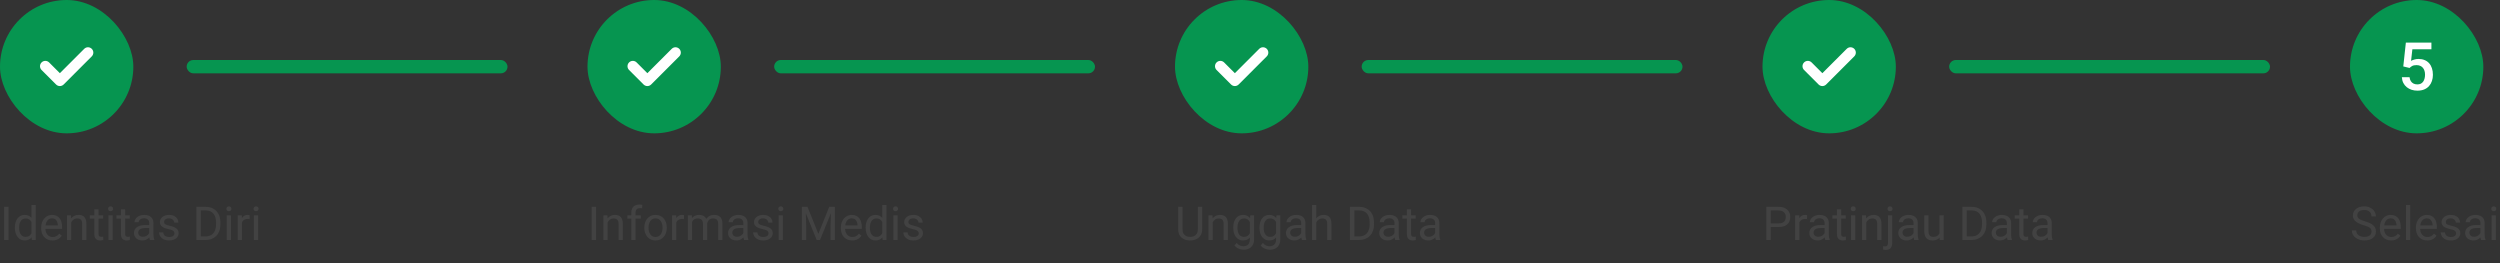 <svg width="750" height="79" viewBox="0 0 750 79" fill="none" xmlns="http://www.w3.org/2000/svg">
<rect x="0" y="0" width="750" height="79" fill="#333333" stroke="none"/>
<rect width="40" height="40" rx="20" fill="#069550"/>
<g clip-path="url(#clip0_5257_159640)">
<path d="M27.531 16.912L19.091 25.352C18.466 25.977 17.452 25.977 16.826 25.352L12.469 20.995C11.844 20.37 11.844 19.356 12.469 18.73C13.094 18.105 14.108 18.105 14.733 18.73L17.959 21.956L25.267 14.648C25.892 14.022 26.906 14.023 27.531 14.648C28.156 15.273 28.156 16.287 27.531 16.912Z" fill="white"/>
</g>
<rect x="56" y="18" width="96.25" height="4" rx="2" fill="#069550"/>
<path d="M2.57 62.047V72H1.251V62.047H2.57ZM9.44 70.564V61.5H10.712V72H9.55L9.44 70.564ZM4.464 68.384V68.24C4.464 67.675 4.532 67.162 4.669 66.702C4.81 66.237 5.008 65.838 5.264 65.506C5.523 65.173 5.831 64.918 6.187 64.74C6.547 64.558 6.948 64.467 7.39 64.467C7.854 64.467 8.26 64.549 8.606 64.713C8.957 64.872 9.254 65.107 9.495 65.417C9.741 65.722 9.935 66.091 10.076 66.524C10.217 66.957 10.315 67.447 10.37 67.994V68.623C10.32 69.165 10.222 69.653 10.076 70.086C9.935 70.519 9.741 70.888 9.495 71.193C9.254 71.499 8.957 71.733 8.606 71.897C8.256 72.057 7.845 72.137 7.376 72.137C6.943 72.137 6.547 72.043 6.187 71.856C5.831 71.67 5.523 71.408 5.264 71.07C5.008 70.733 4.81 70.337 4.669 69.881C4.532 69.421 4.464 68.921 4.464 68.384ZM5.735 68.24V68.384C5.735 68.753 5.772 69.099 5.845 69.423C5.922 69.746 6.041 70.031 6.2 70.277C6.36 70.523 6.562 70.717 6.809 70.858C7.055 70.995 7.349 71.064 7.69 71.064C8.11 71.064 8.454 70.975 8.723 70.797C8.996 70.619 9.215 70.384 9.379 70.093C9.543 69.801 9.671 69.484 9.762 69.143V67.495C9.707 67.245 9.627 67.003 9.522 66.77C9.422 66.534 9.29 66.324 9.126 66.142C8.966 65.955 8.768 65.807 8.531 65.697C8.299 65.588 8.023 65.533 7.704 65.533C7.358 65.533 7.059 65.606 6.809 65.752C6.562 65.893 6.36 66.089 6.2 66.34C6.041 66.586 5.922 66.873 5.845 67.201C5.772 67.525 5.735 67.871 5.735 68.24ZM15.75 72.137C15.235 72.137 14.768 72.05 14.349 71.877C13.934 71.699 13.576 71.451 13.275 71.132C12.979 70.813 12.751 70.435 12.592 69.997C12.432 69.56 12.352 69.081 12.352 68.561V68.274C12.352 67.673 12.441 67.137 12.619 66.668C12.797 66.194 13.038 65.793 13.344 65.465C13.649 65.137 13.995 64.888 14.383 64.72C14.77 64.551 15.171 64.467 15.586 64.467C16.115 64.467 16.57 64.558 16.953 64.74C17.34 64.922 17.657 65.178 17.903 65.506C18.149 65.829 18.332 66.212 18.45 66.654C18.569 67.092 18.628 67.57 18.628 68.09V68.657H13.104V67.625H17.363V67.529C17.345 67.201 17.277 66.882 17.158 66.572C17.044 66.262 16.862 66.007 16.611 65.807C16.361 65.606 16.019 65.506 15.586 65.506C15.299 65.506 15.034 65.567 14.793 65.69C14.551 65.809 14.344 65.987 14.171 66.224C13.998 66.461 13.863 66.75 13.768 67.092C13.672 67.434 13.624 67.828 13.624 68.274V68.561C13.624 68.912 13.672 69.243 13.768 69.553C13.868 69.858 14.011 70.127 14.198 70.359C14.39 70.592 14.62 70.774 14.889 70.906C15.162 71.038 15.472 71.105 15.818 71.105C16.265 71.105 16.643 71.013 16.953 70.831C17.263 70.649 17.534 70.405 17.767 70.1L18.532 70.708C18.373 70.95 18.17 71.18 17.924 71.398C17.678 71.617 17.375 71.795 17.015 71.932C16.659 72.068 16.238 72.137 15.75 72.137ZM21.369 66.183V72H20.105V64.603H21.301L21.369 66.183ZM21.068 68.022L20.542 68.001C20.547 67.495 20.622 67.028 20.768 66.6C20.913 66.167 21.119 65.791 21.383 65.472C21.647 65.153 21.962 64.907 22.326 64.733C22.695 64.556 23.103 64.467 23.55 64.467C23.914 64.467 24.242 64.517 24.534 64.617C24.826 64.713 25.074 64.868 25.279 65.082C25.489 65.296 25.648 65.574 25.758 65.916C25.867 66.253 25.922 66.666 25.922 67.153V72H24.65V67.14C24.65 66.752 24.593 66.442 24.48 66.21C24.366 65.973 24.199 65.802 23.98 65.697C23.762 65.588 23.493 65.533 23.174 65.533C22.859 65.533 22.572 65.599 22.312 65.731C22.057 65.864 21.836 66.046 21.649 66.278C21.467 66.511 21.324 66.777 21.219 67.078C21.119 67.374 21.068 67.689 21.068 68.022ZM30.939 64.603V65.574H26.94V64.603H30.939ZM28.294 62.806H29.559V70.168C29.559 70.419 29.597 70.608 29.675 70.735C29.752 70.863 29.852 70.947 29.976 70.988C30.099 71.029 30.231 71.05 30.372 71.05C30.477 71.05 30.586 71.041 30.7 71.022C30.819 71 30.908 70.981 30.967 70.968L30.974 72C30.873 72.032 30.741 72.061 30.577 72.089C30.418 72.121 30.224 72.137 29.996 72.137C29.686 72.137 29.401 72.075 29.142 71.952C28.882 71.829 28.674 71.624 28.52 71.337C28.369 71.045 28.294 70.653 28.294 70.161V62.806ZM33.797 64.603V72H32.525V64.603H33.797ZM32.43 62.642C32.43 62.437 32.491 62.263 32.614 62.122C32.742 61.981 32.929 61.91 33.175 61.91C33.416 61.91 33.601 61.981 33.728 62.122C33.861 62.263 33.927 62.437 33.927 62.642C33.927 62.838 33.861 63.006 33.728 63.148C33.601 63.284 33.416 63.352 33.175 63.352C32.929 63.352 32.742 63.284 32.614 63.148C32.491 63.006 32.43 62.838 32.43 62.642ZM38.924 64.603V65.574H34.925V64.603H38.924ZM36.278 62.806H37.543V70.168C37.543 70.419 37.582 70.608 37.659 70.735C37.737 70.863 37.837 70.947 37.96 70.988C38.083 71.029 38.215 71.05 38.356 71.05C38.461 71.05 38.571 71.041 38.685 71.022C38.803 71 38.892 70.981 38.951 70.968L38.958 72C38.858 72.032 38.726 72.061 38.562 72.089C38.402 72.121 38.208 72.137 37.98 72.137C37.671 72.137 37.386 72.075 37.126 71.952C36.866 71.829 36.659 71.624 36.504 71.337C36.353 71.045 36.278 70.653 36.278 70.161V62.806ZM44.769 70.735V66.928C44.769 66.636 44.709 66.383 44.591 66.169C44.477 65.95 44.304 65.782 44.071 65.663C43.839 65.545 43.552 65.485 43.21 65.485C42.891 65.485 42.611 65.54 42.369 65.649C42.132 65.759 41.945 65.902 41.809 66.08C41.676 66.258 41.61 66.449 41.61 66.654H40.346C40.346 66.39 40.414 66.128 40.551 65.868C40.688 65.608 40.883 65.374 41.139 65.164C41.398 64.95 41.708 64.781 42.068 64.658C42.433 64.531 42.839 64.467 43.285 64.467C43.823 64.467 44.297 64.558 44.707 64.74C45.122 64.922 45.445 65.198 45.678 65.567C45.915 65.932 46.033 66.39 46.033 66.941V70.387C46.033 70.633 46.054 70.895 46.095 71.173C46.14 71.451 46.206 71.69 46.293 71.891V72H44.974C44.91 71.854 44.86 71.66 44.823 71.419C44.787 71.173 44.769 70.945 44.769 70.735ZM44.987 67.516L45.001 68.404H43.723C43.363 68.404 43.041 68.434 42.759 68.493C42.476 68.548 42.239 68.632 42.048 68.746C41.856 68.86 41.711 69.004 41.61 69.177C41.51 69.345 41.46 69.544 41.46 69.772C41.46 70.004 41.512 70.216 41.617 70.407C41.722 70.599 41.879 70.751 42.089 70.865C42.303 70.975 42.565 71.029 42.875 71.029C43.262 71.029 43.604 70.947 43.9 70.783C44.197 70.619 44.431 70.419 44.605 70.182C44.782 69.945 44.878 69.715 44.892 69.491L45.432 70.1C45.4 70.291 45.313 70.503 45.172 70.735C45.031 70.968 44.842 71.191 44.605 71.405C44.372 71.615 44.094 71.79 43.77 71.932C43.452 72.068 43.092 72.137 42.69 72.137C42.189 72.137 41.749 72.039 41.371 71.843C40.997 71.647 40.706 71.385 40.496 71.057C40.291 70.724 40.188 70.353 40.188 69.942C40.188 69.546 40.266 69.197 40.421 68.897C40.576 68.591 40.799 68.338 41.091 68.138C41.383 67.933 41.733 67.778 42.144 67.673C42.554 67.568 43.012 67.516 43.518 67.516H44.987ZM52.329 70.038C52.329 69.856 52.288 69.687 52.206 69.532C52.129 69.373 51.967 69.229 51.721 69.102C51.479 68.969 51.115 68.856 50.627 68.76C50.217 68.673 49.845 68.571 49.513 68.452C49.185 68.334 48.904 68.19 48.672 68.022C48.444 67.853 48.269 67.655 48.145 67.427C48.023 67.199 47.961 66.932 47.961 66.627C47.961 66.335 48.025 66.06 48.152 65.8C48.285 65.54 48.469 65.31 48.706 65.109C48.948 64.909 49.237 64.752 49.574 64.638C49.911 64.524 50.287 64.467 50.702 64.467C51.295 64.467 51.8 64.572 52.22 64.781C52.639 64.991 52.96 65.271 53.184 65.622C53.407 65.968 53.519 66.353 53.519 66.777H52.254C52.254 66.572 52.192 66.374 52.069 66.183C51.951 65.987 51.775 65.825 51.543 65.697C51.315 65.57 51.035 65.506 50.702 65.506C50.351 65.506 50.066 65.561 49.848 65.67C49.633 65.775 49.476 65.909 49.376 66.073C49.28 66.237 49.232 66.41 49.232 66.593C49.232 66.73 49.255 66.853 49.301 66.962C49.351 67.067 49.438 67.165 49.56 67.256C49.684 67.342 49.857 67.424 50.08 67.502C50.303 67.579 50.588 67.657 50.935 67.734C51.541 67.871 52.04 68.035 52.432 68.227C52.824 68.418 53.115 68.653 53.307 68.931C53.498 69.209 53.594 69.546 53.594 69.942C53.594 70.266 53.525 70.562 53.389 70.831C53.257 71.1 53.063 71.332 52.808 71.528C52.557 71.72 52.256 71.87 51.905 71.98C51.559 72.084 51.169 72.137 50.736 72.137C50.085 72.137 49.533 72.02 49.082 71.788C48.631 71.556 48.289 71.255 48.057 70.886C47.824 70.517 47.708 70.127 47.708 69.717H48.98C48.998 70.063 49.098 70.339 49.28 70.544C49.463 70.745 49.686 70.888 49.95 70.975C50.215 71.057 50.477 71.098 50.736 71.098C51.083 71.098 51.372 71.052 51.605 70.961C51.842 70.87 52.022 70.745 52.145 70.585C52.268 70.425 52.329 70.243 52.329 70.038ZM61.612 72H59.534L59.548 70.927H61.612C62.323 70.927 62.916 70.779 63.39 70.482C63.864 70.182 64.219 69.762 64.456 69.225C64.698 68.682 64.818 68.049 64.818 67.324V66.716C64.818 66.146 64.75 65.64 64.613 65.198C64.477 64.752 64.276 64.376 64.012 64.07C63.747 63.76 63.424 63.526 63.041 63.366C62.663 63.207 62.227 63.127 61.735 63.127H59.493V62.047H61.735C62.387 62.047 62.982 62.156 63.52 62.375C64.057 62.589 64.52 62.901 64.907 63.312C65.299 63.717 65.6 64.209 65.81 64.788C66.019 65.362 66.124 66.009 66.124 66.73V67.324C66.124 68.044 66.019 68.694 65.81 69.272C65.6 69.847 65.297 70.337 64.9 70.742C64.508 71.148 64.034 71.46 63.478 71.679C62.927 71.893 62.305 72 61.612 72ZM60.238 62.047V72H58.919V62.047H60.238ZM69.289 64.603V72H68.018V64.603H69.289ZM67.922 62.642C67.922 62.437 67.983 62.263 68.106 62.122C68.234 61.981 68.421 61.91 68.667 61.91C68.909 61.91 69.093 61.981 69.221 62.122C69.353 62.263 69.419 62.437 69.419 62.642C69.419 62.838 69.353 63.006 69.221 63.148C69.093 63.284 68.909 63.352 68.667 63.352C68.421 63.352 68.234 63.284 68.106 63.148C67.983 63.006 67.922 62.838 67.922 62.642ZM72.584 65.766V72H71.319V64.603H72.55L72.584 65.766ZM74.894 64.562L74.888 65.738C74.783 65.716 74.683 65.702 74.587 65.697C74.496 65.688 74.391 65.684 74.272 65.684C73.981 65.684 73.723 65.729 73.5 65.82C73.277 65.912 73.088 66.039 72.933 66.203C72.778 66.367 72.655 66.563 72.564 66.791C72.477 67.014 72.42 67.26 72.393 67.529L72.037 67.734C72.037 67.288 72.08 66.868 72.167 66.477C72.258 66.085 72.397 65.738 72.584 65.438C72.771 65.132 73.008 64.895 73.295 64.727C73.587 64.553 73.933 64.467 74.334 64.467C74.425 64.467 74.53 64.478 74.648 64.501C74.767 64.519 74.849 64.54 74.894 64.562ZM77.438 64.603V72H76.166V64.603H77.438ZM76.07 62.642C76.07 62.437 76.132 62.263 76.255 62.122C76.382 61.981 76.569 61.91 76.815 61.91C77.057 61.91 77.242 61.981 77.369 62.122C77.501 62.263 77.567 62.437 77.567 62.642C77.567 62.838 77.501 63.006 77.369 63.148C77.242 63.284 77.057 63.352 76.815 63.352C76.569 63.352 76.382 63.284 76.255 63.148C76.132 63.006 76.07 62.838 76.07 62.642Z" fill="#424242"/>
<rect x="176.25" width="40" height="40" rx="20" fill="#069550"/>
<g clip-path="url(#clip1_5257_159640)">
<path d="M203.781 16.912L195.341 25.352C194.716 25.977 193.702 25.977 193.076 25.352L188.719 20.995C188.094 20.37 188.094 19.356 188.719 18.73C189.344 18.105 190.358 18.105 190.983 18.73L194.209 21.956L201.517 14.648C202.142 14.022 203.156 14.023 203.781 14.648C204.406 15.273 204.406 16.287 203.781 16.912Z" fill="white"/>
</g>
<rect x="232.25" y="18" width="96.25" height="4" rx="2" fill="#069550"/>
<path d="M178.82 62.047V72H177.501V62.047H178.82ZM182.293 66.183V72H181.028V64.603H182.225L182.293 66.183ZM181.992 68.022L181.466 68.001C181.47 67.495 181.546 67.028 181.691 66.6C181.837 66.167 182.042 65.791 182.307 65.472C182.571 65.153 182.885 64.907 183.25 64.733C183.619 64.556 184.027 64.467 184.474 64.467C184.838 64.467 185.166 64.517 185.458 64.617C185.75 64.713 185.998 64.868 186.203 65.082C186.413 65.296 186.572 65.574 186.682 65.916C186.791 66.253 186.846 66.666 186.846 67.153V72H185.574V67.14C185.574 66.752 185.517 66.442 185.403 66.21C185.289 65.973 185.123 65.802 184.904 65.697C184.686 65.588 184.417 65.533 184.098 65.533C183.783 65.533 183.496 65.599 183.236 65.731C182.981 65.864 182.76 66.046 182.573 66.278C182.391 66.511 182.247 66.777 182.143 67.078C182.042 67.374 181.992 67.689 181.992 68.022ZM190.653 72H189.389V63.824C189.389 63.291 189.484 62.842 189.676 62.477C189.872 62.108 190.152 61.83 190.517 61.644C190.881 61.452 191.314 61.356 191.815 61.356C191.961 61.356 192.107 61.366 192.253 61.384C192.403 61.402 192.549 61.429 192.69 61.466L192.622 62.498C192.526 62.475 192.417 62.459 192.294 62.45C192.175 62.441 192.057 62.437 191.938 62.437C191.67 62.437 191.437 62.491 191.241 62.601C191.05 62.705 190.904 62.86 190.804 63.065C190.703 63.27 190.653 63.523 190.653 63.824V72ZM192.226 64.603V65.574H188.22V64.603H192.226ZM193.299 68.384V68.227C193.299 67.693 193.376 67.199 193.531 66.743C193.686 66.283 193.91 65.884 194.201 65.547C194.493 65.205 194.846 64.941 195.261 64.754C195.675 64.562 196.14 64.467 196.655 64.467C197.175 64.467 197.642 64.562 198.057 64.754C198.476 64.941 198.831 65.205 199.123 65.547C199.419 65.884 199.645 66.283 199.8 66.743C199.955 67.199 200.032 67.693 200.032 68.227V68.384C200.032 68.917 199.955 69.412 199.8 69.867C199.645 70.323 199.419 70.722 199.123 71.064C198.831 71.401 198.478 71.665 198.063 71.856C197.653 72.043 197.188 72.137 196.669 72.137C196.149 72.137 195.682 72.043 195.268 71.856C194.853 71.665 194.497 71.401 194.201 71.064C193.91 70.722 193.686 70.323 193.531 69.867C193.376 69.412 193.299 68.917 193.299 68.384ZM194.563 68.227V68.384C194.563 68.753 194.607 69.102 194.693 69.43C194.78 69.753 194.91 70.04 195.083 70.291C195.261 70.542 195.482 70.74 195.746 70.886C196.01 71.027 196.318 71.098 196.669 71.098C197.015 71.098 197.318 71.027 197.578 70.886C197.842 70.74 198.061 70.542 198.234 70.291C198.408 70.04 198.537 69.753 198.624 69.43C198.715 69.102 198.761 68.753 198.761 68.384V68.227C198.761 67.862 198.715 67.518 198.624 67.194C198.537 66.866 198.405 66.577 198.228 66.326C198.054 66.071 197.836 65.87 197.571 65.725C197.312 65.579 197.006 65.506 196.655 65.506C196.309 65.506 196.004 65.579 195.739 65.725C195.479 65.87 195.261 66.071 195.083 66.326C194.91 66.577 194.78 66.866 194.693 67.194C194.607 67.518 194.563 67.862 194.563 68.227ZM202.883 65.766V72H201.618V64.603H202.849L202.883 65.766ZM205.193 64.562L205.187 65.738C205.082 65.716 204.981 65.702 204.886 65.697C204.795 65.688 204.69 65.684 204.571 65.684C204.28 65.684 204.022 65.729 203.799 65.82C203.576 65.912 203.386 66.039 203.231 66.203C203.076 66.367 202.953 66.563 202.862 66.791C202.776 67.014 202.719 67.26 202.691 67.529L202.336 67.734C202.336 67.288 202.379 66.868 202.466 66.477C202.557 66.085 202.696 65.738 202.883 65.438C203.07 65.132 203.307 64.895 203.594 64.727C203.885 64.553 204.232 64.467 204.633 64.467C204.724 64.467 204.829 64.478 204.947 64.501C205.066 64.519 205.148 64.54 205.193 64.562ZM207.62 66.073V72H206.349V64.603H207.552L207.62 66.073ZM207.36 68.022L206.772 68.001C206.777 67.495 206.843 67.028 206.971 66.6C207.098 66.167 207.287 65.791 207.538 65.472C207.789 65.153 208.101 64.907 208.475 64.733C208.848 64.556 209.281 64.467 209.773 64.467C210.12 64.467 210.439 64.517 210.73 64.617C211.022 64.713 211.275 64.866 211.489 65.075C211.703 65.285 211.87 65.554 211.988 65.882C212.107 66.21 212.166 66.606 212.166 67.071V72H210.901V67.133C210.901 66.745 210.835 66.436 210.703 66.203C210.576 65.971 210.393 65.802 210.156 65.697C209.919 65.588 209.641 65.533 209.322 65.533C208.949 65.533 208.636 65.599 208.386 65.731C208.135 65.864 207.935 66.046 207.784 66.278C207.634 66.511 207.524 66.777 207.456 67.078C207.392 67.374 207.36 67.689 207.36 68.022ZM212.152 67.324L211.305 67.584C211.309 67.178 211.375 66.789 211.503 66.415C211.635 66.041 211.824 65.709 212.07 65.417C212.321 65.125 212.629 64.895 212.993 64.727C213.358 64.553 213.775 64.467 214.244 64.467C214.641 64.467 214.992 64.519 215.297 64.624C215.607 64.729 215.867 64.891 216.076 65.109C216.29 65.324 216.452 65.599 216.562 65.936C216.671 66.274 216.726 66.675 216.726 67.14V72H215.454V67.126C215.454 66.711 215.388 66.39 215.256 66.162C215.128 65.93 214.946 65.768 214.709 65.677C214.477 65.581 214.199 65.533 213.875 65.533C213.597 65.533 213.351 65.581 213.137 65.677C212.923 65.772 212.743 65.905 212.597 66.073C212.451 66.237 212.339 66.426 212.262 66.641C212.189 66.855 212.152 67.083 212.152 67.324ZM223.001 70.735V66.928C223.001 66.636 222.942 66.383 222.823 66.169C222.709 65.95 222.536 65.782 222.304 65.663C222.071 65.545 221.784 65.485 221.442 65.485C221.123 65.485 220.843 65.54 220.602 65.649C220.365 65.759 220.178 65.902 220.041 66.08C219.909 66.258 219.843 66.449 219.843 66.654H218.578C218.578 66.39 218.646 66.128 218.783 65.868C218.92 65.608 219.116 65.374 219.371 65.164C219.631 64.95 219.941 64.781 220.301 64.658C220.665 64.531 221.071 64.467 221.518 64.467C222.055 64.467 222.529 64.558 222.939 64.74C223.354 64.922 223.678 65.198 223.91 65.567C224.147 65.932 224.266 66.39 224.266 66.941V70.387C224.266 70.633 224.286 70.895 224.327 71.173C224.373 71.451 224.439 71.69 224.525 71.891V72H223.206C223.142 71.854 223.092 71.66 223.056 71.419C223.019 71.173 223.001 70.945 223.001 70.735ZM223.22 67.516L223.233 68.404H221.955C221.595 68.404 221.274 68.434 220.991 68.493C220.709 68.548 220.472 68.632 220.28 68.746C220.089 68.86 219.943 69.004 219.843 69.177C219.743 69.345 219.692 69.544 219.692 69.772C219.692 70.004 219.745 70.216 219.85 70.407C219.954 70.599 220.112 70.751 220.321 70.865C220.535 70.975 220.798 71.029 221.107 71.029C221.495 71.029 221.837 70.947 222.133 70.783C222.429 70.619 222.664 70.419 222.837 70.182C223.015 69.945 223.11 69.715 223.124 69.491L223.664 70.1C223.632 70.291 223.546 70.503 223.404 70.735C223.263 70.968 223.074 71.191 222.837 71.405C222.604 71.615 222.326 71.79 222.003 71.932C221.684 72.068 221.324 72.137 220.923 72.137C220.422 72.137 219.982 72.039 219.604 71.843C219.23 71.647 218.938 71.385 218.729 71.057C218.523 70.724 218.421 70.353 218.421 69.942C218.421 69.546 218.498 69.197 218.653 68.897C218.808 68.591 219.032 68.338 219.323 68.138C219.615 67.933 219.966 67.778 220.376 67.673C220.786 67.568 221.244 67.516 221.75 67.516H223.22ZM230.562 70.038C230.562 69.856 230.521 69.687 230.438 69.532C230.361 69.373 230.199 69.229 229.953 69.102C229.712 68.969 229.347 68.856 228.859 68.76C228.449 68.673 228.078 68.571 227.745 68.452C227.417 68.334 227.137 68.19 226.904 68.022C226.676 67.853 226.501 67.655 226.378 67.427C226.255 67.199 226.193 66.932 226.193 66.627C226.193 66.335 226.257 66.06 226.385 65.8C226.517 65.54 226.701 65.31 226.938 65.109C227.18 64.909 227.469 64.752 227.807 64.638C228.144 64.524 228.52 64.467 228.935 64.467C229.527 64.467 230.033 64.572 230.452 64.781C230.871 64.991 231.193 65.271 231.416 65.622C231.639 65.968 231.751 66.353 231.751 66.777H230.486C230.486 66.572 230.425 66.374 230.302 66.183C230.183 65.987 230.008 65.825 229.775 65.697C229.548 65.57 229.267 65.506 228.935 65.506C228.584 65.506 228.299 65.561 228.08 65.67C227.866 65.775 227.709 65.909 227.608 66.073C227.513 66.237 227.465 66.41 227.465 66.593C227.465 66.73 227.488 66.853 227.533 66.962C227.583 67.067 227.67 67.165 227.793 67.256C227.916 67.342 228.089 67.424 228.312 67.502C228.536 67.579 228.821 67.657 229.167 67.734C229.773 67.871 230.272 68.035 230.664 68.227C231.056 68.418 231.348 68.653 231.539 68.931C231.73 69.209 231.826 69.546 231.826 69.942C231.826 70.266 231.758 70.562 231.621 70.831C231.489 71.1 231.295 71.332 231.04 71.528C230.789 71.72 230.489 71.87 230.138 71.98C229.791 72.084 229.402 72.137 228.969 72.137C228.317 72.137 227.766 72.02 227.314 71.788C226.863 71.556 226.521 71.255 226.289 70.886C226.057 70.517 225.94 70.127 225.94 69.717H227.212C227.23 70.063 227.33 70.339 227.513 70.544C227.695 70.745 227.918 70.888 228.183 70.975C228.447 71.057 228.709 71.098 228.969 71.098C229.315 71.098 229.604 71.052 229.837 70.961C230.074 70.87 230.254 70.745 230.377 70.585C230.5 70.425 230.562 70.243 230.562 70.038ZM234.861 64.603V72H233.59V64.603H234.861ZM233.494 62.642C233.494 62.437 233.556 62.263 233.679 62.122C233.806 61.981 233.993 61.91 234.239 61.91C234.481 61.91 234.665 61.981 234.793 62.122C234.925 62.263 234.991 62.437 234.991 62.642C234.991 62.838 234.925 63.006 234.793 63.148C234.665 63.284 234.481 63.352 234.239 63.352C233.993 63.352 233.806 63.284 233.679 63.148C233.556 63.006 233.494 62.838 233.494 62.642ZM240.973 62.047H242.251L245.512 70.161L248.766 62.047H250.051L246.004 72H245.006L240.973 62.047ZM240.556 62.047H241.684L241.868 68.117V72H240.556V62.047ZM249.333 62.047H250.461V72H249.148V68.117L249.333 62.047ZM255.656 72.137C255.141 72.137 254.674 72.05 254.255 71.877C253.84 71.699 253.482 71.451 253.182 71.132C252.885 70.813 252.658 70.435 252.498 69.997C252.339 69.56 252.259 69.081 252.259 68.561V68.274C252.259 67.673 252.348 67.137 252.525 66.668C252.703 66.194 252.945 65.793 253.25 65.465C253.555 65.137 253.902 64.888 254.289 64.72C254.676 64.551 255.077 64.467 255.492 64.467C256.021 64.467 256.477 64.558 256.859 64.74C257.247 64.922 257.563 65.178 257.81 65.506C258.056 65.829 258.238 66.212 258.356 66.654C258.475 67.092 258.534 67.57 258.534 68.09V68.657H253.011V67.625H257.27V67.529C257.251 67.201 257.183 66.882 257.064 66.572C256.951 66.262 256.768 66.007 256.518 65.807C256.267 65.606 255.925 65.506 255.492 65.506C255.205 65.506 254.941 65.567 254.699 65.69C254.458 65.809 254.25 65.987 254.077 66.224C253.904 66.461 253.77 66.75 253.674 67.092C253.578 67.434 253.53 67.828 253.53 68.274V68.561C253.53 68.912 253.578 69.243 253.674 69.553C253.774 69.858 253.918 70.127 254.104 70.359C254.296 70.592 254.526 70.774 254.795 70.906C255.068 71.038 255.378 71.105 255.725 71.105C256.171 71.105 256.549 71.013 256.859 70.831C257.169 70.649 257.44 70.405 257.673 70.1L258.438 70.708C258.279 70.95 258.076 71.18 257.83 71.398C257.584 71.617 257.281 71.795 256.921 71.932C256.565 72.068 256.144 72.137 255.656 72.137ZM264.673 70.564V61.5H265.944V72H264.782L264.673 70.564ZM259.696 68.384V68.24C259.696 67.675 259.765 67.162 259.901 66.702C260.043 66.237 260.241 65.838 260.496 65.506C260.756 65.173 261.063 64.918 261.419 64.74C261.779 64.558 262.18 64.467 262.622 64.467C263.087 64.467 263.493 64.549 263.839 64.713C264.19 64.872 264.486 65.107 264.728 65.417C264.974 65.722 265.167 66.091 265.309 66.524C265.45 66.957 265.548 67.447 265.603 67.994V68.623C265.552 69.165 265.454 69.653 265.309 70.086C265.167 70.519 264.974 70.888 264.728 71.193C264.486 71.499 264.19 71.733 263.839 71.897C263.488 72.057 263.078 72.137 262.608 72.137C262.175 72.137 261.779 72.043 261.419 71.856C261.063 71.67 260.756 71.408 260.496 71.07C260.241 70.733 260.043 70.337 259.901 69.881C259.765 69.421 259.696 68.921 259.696 68.384ZM260.968 68.24V68.384C260.968 68.753 261.004 69.099 261.077 69.423C261.155 69.746 261.273 70.031 261.433 70.277C261.592 70.523 261.795 70.717 262.041 70.858C262.287 70.995 262.581 71.064 262.923 71.064C263.342 71.064 263.686 70.975 263.955 70.797C264.229 70.619 264.447 70.384 264.611 70.093C264.775 69.801 264.903 69.484 264.994 69.143V67.495C264.939 67.245 264.86 67.003 264.755 66.77C264.655 66.534 264.522 66.324 264.358 66.142C264.199 65.955 264.001 65.807 263.764 65.697C263.531 65.588 263.256 65.533 262.937 65.533C262.59 65.533 262.292 65.606 262.041 65.752C261.795 65.893 261.592 66.089 261.433 66.34C261.273 66.586 261.155 66.873 261.077 67.201C261.004 67.525 260.968 67.871 260.968 68.24ZM269.287 64.603V72H268.016V64.603H269.287ZM267.92 62.642C267.92 62.437 267.981 62.263 268.104 62.122C268.232 61.981 268.419 61.91 268.665 61.91C268.907 61.91 269.091 61.981 269.219 62.122C269.351 62.263 269.417 62.437 269.417 62.642C269.417 62.838 269.351 63.006 269.219 63.148C269.091 63.284 268.907 63.352 268.665 63.352C268.419 63.352 268.232 63.284 268.104 63.148C267.981 63.006 267.92 62.838 267.92 62.642ZM275.624 70.038C275.624 69.856 275.583 69.687 275.501 69.532C275.424 69.373 275.262 69.229 275.016 69.102C274.774 68.969 274.41 68.856 273.922 68.76C273.512 68.673 273.14 68.571 272.808 68.452C272.479 68.334 272.199 68.19 271.967 68.022C271.739 67.853 271.563 67.655 271.44 67.427C271.317 67.199 271.256 66.932 271.256 66.627C271.256 66.335 271.32 66.06 271.447 65.8C271.579 65.54 271.764 65.31 272.001 65.109C272.243 64.909 272.532 64.752 272.869 64.638C273.206 64.524 273.582 64.467 273.997 64.467C274.59 64.467 275.095 64.572 275.515 64.781C275.934 64.991 276.255 65.271 276.479 65.622C276.702 65.968 276.813 66.353 276.813 66.777H275.549C275.549 66.572 275.487 66.374 275.364 66.183C275.246 65.987 275.07 65.825 274.838 65.697C274.61 65.57 274.33 65.506 273.997 65.506C273.646 65.506 273.361 65.561 273.143 65.67C272.928 65.775 272.771 65.909 272.671 66.073C272.575 66.237 272.527 66.41 272.527 66.593C272.527 66.73 272.55 66.853 272.596 66.962C272.646 67.067 272.732 67.165 272.855 67.256C272.979 67.342 273.152 67.424 273.375 67.502C273.598 67.579 273.883 67.657 274.229 67.734C274.836 67.871 275.335 68.035 275.727 68.227C276.118 68.418 276.41 68.653 276.602 68.931C276.793 69.209 276.889 69.546 276.889 69.942C276.889 70.266 276.82 70.562 276.684 70.831C276.551 71.1 276.358 71.332 276.103 71.528C275.852 71.72 275.551 71.87 275.2 71.98C274.854 72.084 274.464 72.137 274.031 72.137C273.38 72.137 272.828 72.02 272.377 71.788C271.926 71.556 271.584 71.255 271.352 70.886C271.119 70.517 271.003 70.127 271.003 69.717H272.274C272.293 70.063 272.393 70.339 272.575 70.544C272.757 70.745 272.981 70.888 273.245 70.975C273.509 71.057 273.771 71.098 274.031 71.098C274.378 71.098 274.667 71.052 274.899 70.961C275.136 70.87 275.316 70.745 275.439 70.585C275.562 70.425 275.624 70.243 275.624 70.038Z" fill="#424242"/>
<rect x="352.5" width="40" height="40" rx="20" fill="#069550"/>
<g clip-path="url(#clip2_5257_159640)">
<path d="M380.031 16.912L371.591 25.352C370.966 25.977 369.952 25.977 369.326 25.352L364.969 20.995C364.344 20.37 364.344 19.356 364.969 18.73C365.594 18.105 366.608 18.105 367.233 18.73L370.459 21.956L377.767 14.648C378.392 14.022 379.406 14.023 380.031 14.648C380.656 15.273 380.656 16.287 380.031 16.912Z" fill="white"/>
</g>
<rect x="408.5" y="18" width="96.25" height="4" rx="2" fill="#069550"/>
<path d="M359.35 62.047H360.662V68.78C360.662 69.528 360.496 70.15 360.163 70.647C359.83 71.143 359.388 71.517 358.837 71.768C358.29 72.014 357.695 72.137 357.053 72.137C356.378 72.137 355.768 72.014 355.221 71.768C354.678 71.517 354.248 71.143 353.929 70.647C353.614 70.15 353.457 69.528 353.457 68.78V62.047H354.763V68.78C354.763 69.3 354.858 69.728 355.05 70.065C355.241 70.403 355.508 70.653 355.85 70.817C356.196 70.981 356.597 71.064 357.053 71.064C357.513 71.064 357.914 70.981 358.256 70.817C358.602 70.653 358.871 70.403 359.062 70.065C359.254 69.728 359.35 69.3 359.35 68.78V62.047ZM363.807 66.183V72H362.542V64.603H363.738L363.807 66.183ZM363.506 68.022L362.979 68.001C362.984 67.495 363.059 67.028 363.205 66.6C363.351 66.167 363.556 65.791 363.82 65.472C364.085 65.153 364.399 64.907 364.764 64.733C365.133 64.556 365.541 64.467 365.987 64.467C366.352 64.467 366.68 64.517 366.972 64.617C367.263 64.713 367.512 64.868 367.717 65.082C367.926 65.296 368.086 65.574 368.195 65.916C368.305 66.253 368.359 66.666 368.359 67.153V72H367.088V67.14C367.088 66.752 367.031 66.442 366.917 66.21C366.803 65.973 366.637 65.802 366.418 65.697C366.199 65.588 365.93 65.533 365.611 65.533C365.297 65.533 365.01 65.599 364.75 65.731C364.495 65.864 364.274 66.046 364.087 66.278C363.905 66.511 363.761 66.777 363.656 67.078C363.556 67.374 363.506 67.689 363.506 68.022ZM375.072 64.603H376.221V71.843C376.221 72.495 376.089 73.05 375.824 73.511C375.56 73.971 375.191 74.32 374.717 74.557C374.247 74.798 373.705 74.919 373.09 74.919C372.835 74.919 372.534 74.878 372.188 74.796C371.846 74.718 371.508 74.584 371.176 74.393C370.848 74.206 370.572 73.953 370.349 73.634L371.012 72.882C371.322 73.255 371.645 73.515 371.982 73.661C372.324 73.807 372.661 73.88 372.994 73.88C373.395 73.88 373.742 73.805 374.033 73.654C374.325 73.504 374.55 73.281 374.71 72.984C374.874 72.693 374.956 72.333 374.956 71.904V66.231L375.072 64.603ZM369.979 68.384V68.24C369.979 67.675 370.046 67.162 370.178 66.702C370.314 66.237 370.508 65.838 370.759 65.506C371.014 65.173 371.322 64.918 371.682 64.74C372.042 64.558 372.447 64.467 372.898 64.467C373.363 64.467 373.769 64.549 374.115 64.713C374.466 64.872 374.762 65.107 375.004 65.417C375.25 65.722 375.444 66.091 375.585 66.524C375.726 66.957 375.824 67.447 375.879 67.994V68.623C375.829 69.165 375.731 69.653 375.585 70.086C375.444 70.519 375.25 70.888 375.004 71.193C374.762 71.499 374.466 71.733 374.115 71.897C373.764 72.057 373.354 72.137 372.885 72.137C372.443 72.137 372.042 72.043 371.682 71.856C371.326 71.67 371.021 71.408 370.766 71.07C370.51 70.733 370.314 70.337 370.178 69.881C370.046 69.421 369.979 68.921 369.979 68.384ZM371.244 68.24V68.384C371.244 68.753 371.281 69.099 371.354 69.423C371.431 69.746 371.547 70.031 371.702 70.277C371.862 70.523 372.064 70.717 372.311 70.858C372.557 70.995 372.851 71.064 373.192 71.064C373.612 71.064 373.958 70.975 374.231 70.797C374.505 70.619 374.721 70.384 374.881 70.093C375.045 69.801 375.173 69.484 375.264 69.143V67.495C375.214 67.245 375.136 67.003 375.031 66.77C374.931 66.534 374.799 66.324 374.635 66.142C374.475 65.955 374.277 65.807 374.04 65.697C373.803 65.588 373.525 65.533 373.206 65.533C372.86 65.533 372.561 65.606 372.311 65.752C372.064 65.893 371.862 66.089 371.702 66.34C371.547 66.586 371.431 66.873 371.354 67.201C371.281 67.525 371.244 67.871 371.244 68.24ZM382.934 64.603H384.082V71.843C384.082 72.495 383.95 73.05 383.686 73.511C383.421 73.971 383.052 74.32 382.578 74.557C382.109 74.798 381.566 74.919 380.951 74.919C380.696 74.919 380.395 74.878 380.049 74.796C379.707 74.718 379.37 74.584 379.037 74.393C378.709 74.206 378.433 73.953 378.21 73.634L378.873 72.882C379.183 73.255 379.507 73.515 379.844 73.661C380.186 73.807 380.523 73.88 380.855 73.88C381.257 73.88 381.603 73.805 381.895 73.654C382.186 73.504 382.412 73.281 382.571 72.984C382.735 72.693 382.817 72.333 382.817 71.904V66.231L382.934 64.603ZM377.841 68.384V68.24C377.841 67.675 377.907 67.162 378.039 66.702C378.176 66.237 378.369 65.838 378.62 65.506C378.875 65.173 379.183 64.918 379.543 64.74C379.903 64.558 380.309 64.467 380.76 64.467C381.225 64.467 381.63 64.549 381.977 64.713C382.327 64.872 382.624 65.107 382.865 65.417C383.111 65.722 383.305 66.091 383.446 66.524C383.588 66.957 383.686 67.447 383.74 67.994V68.623C383.69 69.165 383.592 69.653 383.446 70.086C383.305 70.519 383.111 70.888 382.865 71.193C382.624 71.499 382.327 71.733 381.977 71.897C381.626 72.057 381.215 72.137 380.746 72.137C380.304 72.137 379.903 72.043 379.543 71.856C379.188 71.67 378.882 71.408 378.627 71.07C378.372 70.733 378.176 70.337 378.039 69.881C377.907 69.421 377.841 68.921 377.841 68.384ZM379.105 68.24V68.384C379.105 68.753 379.142 69.099 379.215 69.423C379.292 69.746 379.409 70.031 379.563 70.277C379.723 70.523 379.926 70.717 380.172 70.858C380.418 70.995 380.712 71.064 381.054 71.064C381.473 71.064 381.819 70.975 382.093 70.797C382.366 70.619 382.583 70.384 382.742 70.093C382.906 69.801 383.034 69.484 383.125 69.143V67.495C383.075 67.245 382.997 67.003 382.893 66.77C382.792 66.534 382.66 66.324 382.496 66.142C382.337 65.955 382.138 65.807 381.901 65.697C381.664 65.588 381.386 65.533 381.067 65.533C380.721 65.533 380.423 65.606 380.172 65.752C379.926 65.893 379.723 66.089 379.563 66.34C379.409 66.586 379.292 66.873 379.215 67.201C379.142 67.525 379.105 67.871 379.105 68.24ZM390.364 70.735V66.928C390.364 66.636 390.305 66.383 390.187 66.169C390.073 65.95 389.899 65.782 389.667 65.663C389.435 65.545 389.147 65.485 388.806 65.485C388.487 65.485 388.206 65.54 387.965 65.649C387.728 65.759 387.541 65.902 387.404 66.08C387.272 66.258 387.206 66.449 387.206 66.654H385.941C385.941 66.39 386.01 66.128 386.146 65.868C386.283 65.608 386.479 65.374 386.734 65.164C386.994 64.95 387.304 64.781 387.664 64.658C388.029 64.531 388.434 64.467 388.881 64.467C389.419 64.467 389.893 64.558 390.303 64.74C390.717 64.922 391.041 65.198 391.273 65.567C391.51 65.932 391.629 66.39 391.629 66.941V70.387C391.629 70.633 391.649 70.895 391.69 71.173C391.736 71.451 391.802 71.69 391.889 71.891V72H390.569C390.506 71.854 390.455 71.66 390.419 71.419C390.382 71.173 390.364 70.945 390.364 70.735ZM390.583 67.516L390.597 68.404H389.318C388.958 68.404 388.637 68.434 388.354 68.493C388.072 68.548 387.835 68.632 387.644 68.746C387.452 68.86 387.306 69.004 387.206 69.177C387.106 69.345 387.056 69.544 387.056 69.772C387.056 70.004 387.108 70.216 387.213 70.407C387.318 70.599 387.475 70.751 387.685 70.865C387.899 70.975 388.161 71.029 388.471 71.029C388.858 71.029 389.2 70.947 389.496 70.783C389.792 70.619 390.027 70.419 390.2 70.182C390.378 69.945 390.474 69.715 390.487 69.491L391.027 70.1C390.995 70.291 390.909 70.503 390.768 70.735C390.626 70.968 390.437 71.191 390.2 71.405C389.968 71.615 389.69 71.79 389.366 71.932C389.047 72.068 388.687 72.137 388.286 72.137C387.785 72.137 387.345 72.039 386.967 71.843C386.593 71.647 386.301 71.385 386.092 71.057C385.887 70.724 385.784 70.353 385.784 69.942C385.784 69.546 385.862 69.197 386.017 68.897C386.172 68.591 386.395 68.338 386.687 68.138C386.978 67.933 387.329 67.778 387.739 67.673C388.149 67.568 388.607 67.516 389.113 67.516H390.583ZM394.883 61.5V72H393.618V61.5H394.883ZM394.582 68.022L394.056 68.001C394.06 67.495 394.135 67.028 394.281 66.6C394.427 66.167 394.632 65.791 394.896 65.472C395.161 65.153 395.475 64.907 395.84 64.733C396.209 64.556 396.617 64.467 397.063 64.467C397.428 64.467 397.756 64.517 398.048 64.617C398.34 64.713 398.588 64.868 398.793 65.082C399.003 65.296 399.162 65.574 399.271 65.916C399.381 66.253 399.436 66.666 399.436 67.153V72H398.164V67.14C398.164 66.752 398.107 66.442 397.993 66.21C397.879 65.973 397.713 65.802 397.494 65.697C397.275 65.588 397.007 65.533 396.688 65.533C396.373 65.533 396.086 65.599 395.826 65.731C395.571 65.864 395.35 66.046 395.163 66.278C394.981 66.511 394.837 66.777 394.732 67.078C394.632 67.374 394.582 67.689 394.582 68.022ZM407.687 72H405.608L405.622 70.927H407.687C408.397 70.927 408.99 70.779 409.464 70.482C409.938 70.182 410.293 69.762 410.53 69.225C410.772 68.682 410.893 68.049 410.893 67.324V66.716C410.893 66.146 410.824 65.64 410.688 65.198C410.551 64.752 410.35 64.376 410.086 64.07C409.822 63.76 409.498 63.526 409.115 63.366C408.737 63.207 408.302 63.127 407.81 63.127H405.567V62.047H407.81C408.461 62.047 409.056 62.156 409.594 62.375C410.132 62.589 410.594 62.901 410.981 63.312C411.373 63.717 411.674 64.209 411.884 64.788C412.093 65.362 412.198 66.009 412.198 66.73V67.324C412.198 68.044 412.093 68.694 411.884 69.272C411.674 69.847 411.371 70.337 410.975 70.742C410.583 71.148 410.109 71.46 409.553 71.679C409.001 71.893 408.379 72 407.687 72ZM406.312 62.047V72H404.993V62.047H406.312ZM418.351 70.735V66.928C418.351 66.636 418.291 66.383 418.173 66.169C418.059 65.95 417.886 65.782 417.653 65.663C417.421 65.545 417.134 65.485 416.792 65.485C416.473 65.485 416.193 65.54 415.951 65.649C415.714 65.759 415.527 65.902 415.391 66.08C415.258 66.258 415.192 66.449 415.192 66.654H413.928C413.928 66.39 413.996 66.128 414.133 65.868C414.27 65.608 414.465 65.374 414.721 65.164C414.98 64.95 415.29 64.781 415.65 64.658C416.015 64.531 416.421 64.467 416.867 64.467C417.405 64.467 417.879 64.558 418.289 64.74C418.704 64.922 419.027 65.198 419.26 65.567C419.497 65.932 419.615 66.39 419.615 66.941V70.387C419.615 70.633 419.636 70.895 419.677 71.173C419.722 71.451 419.788 71.69 419.875 71.891V72H418.556C418.492 71.854 418.442 71.66 418.405 71.419C418.369 71.173 418.351 70.945 418.351 70.735ZM418.569 67.516L418.583 68.404H417.305C416.945 68.404 416.623 68.434 416.341 68.493C416.058 68.548 415.821 68.632 415.63 68.746C415.438 68.86 415.293 69.004 415.192 69.177C415.092 69.345 415.042 69.544 415.042 69.772C415.042 70.004 415.094 70.216 415.199 70.407C415.304 70.599 415.461 70.751 415.671 70.865C415.885 70.975 416.147 71.029 416.457 71.029C416.844 71.029 417.186 70.947 417.482 70.783C417.779 70.619 418.013 70.419 418.187 70.182C418.364 69.945 418.46 69.715 418.474 69.491L419.014 70.1C418.982 70.291 418.895 70.503 418.754 70.735C418.613 70.968 418.424 71.191 418.187 71.405C417.954 71.615 417.676 71.79 417.353 71.932C417.034 72.068 416.674 72.137 416.272 72.137C415.771 72.137 415.331 72.039 414.953 71.843C414.579 71.647 414.288 71.385 414.078 71.057C413.873 70.724 413.771 70.353 413.771 69.942C413.771 69.546 413.848 69.197 414.003 68.897C414.158 68.591 414.381 68.338 414.673 68.138C414.965 67.933 415.315 67.778 415.726 67.673C416.136 67.568 416.594 67.516 417.1 67.516H418.569ZM424.701 64.603V65.574H420.702V64.603H424.701ZM422.056 62.806H423.32V70.168C423.32 70.419 423.359 70.608 423.437 70.735C423.514 70.863 423.614 70.947 423.737 70.988C423.86 71.029 423.993 71.05 424.134 71.05C424.239 71.05 424.348 71.041 424.462 71.022C424.58 71 424.669 70.981 424.729 70.968L424.735 72C424.635 72.032 424.503 72.061 424.339 72.089C424.179 72.121 423.986 72.137 423.758 72.137C423.448 72.137 423.163 72.075 422.903 71.952C422.644 71.829 422.436 71.624 422.281 71.337C422.131 71.045 422.056 70.653 422.056 70.161V62.806ZM430.546 70.735V66.928C430.546 66.636 430.487 66.383 430.368 66.169C430.254 65.95 430.081 65.782 429.849 65.663C429.616 65.545 429.329 65.485 428.987 65.485C428.668 65.485 428.388 65.54 428.146 65.649C427.91 65.759 427.723 65.902 427.586 66.08C427.454 66.258 427.388 66.449 427.388 66.654H426.123C426.123 66.39 426.191 66.128 426.328 65.868C426.465 65.608 426.661 65.374 426.916 65.164C427.176 64.95 427.486 64.781 427.846 64.658C428.21 64.531 428.616 64.467 429.062 64.467C429.6 64.467 430.074 64.558 430.484 64.74C430.899 64.922 431.223 65.198 431.455 65.567C431.692 65.932 431.811 66.39 431.811 66.941V70.387C431.811 70.633 431.831 70.895 431.872 71.173C431.918 71.451 431.984 71.69 432.07 71.891V72H430.751C430.687 71.854 430.637 71.66 430.601 71.419C430.564 71.173 430.546 70.945 430.546 70.735ZM430.765 67.516L430.778 68.404H429.5C429.14 68.404 428.819 68.434 428.536 68.493C428.254 68.548 428.017 68.632 427.825 68.746C427.634 68.86 427.488 69.004 427.388 69.177C427.287 69.345 427.237 69.544 427.237 69.772C427.237 70.004 427.29 70.216 427.395 70.407C427.499 70.599 427.657 70.751 427.866 70.865C428.08 70.975 428.342 71.029 428.652 71.029C429.04 71.029 429.382 70.947 429.678 70.783C429.974 70.619 430.209 70.419 430.382 70.182C430.56 69.945 430.655 69.715 430.669 69.491L431.209 70.1C431.177 70.291 431.09 70.503 430.949 70.735C430.808 70.968 430.619 71.191 430.382 71.405C430.149 71.615 429.871 71.79 429.548 71.932C429.229 72.068 428.869 72.137 428.468 72.137C427.966 72.137 427.527 72.039 427.148 71.843C426.775 71.647 426.483 71.385 426.273 71.057C426.068 70.724 425.966 70.353 425.966 69.942C425.966 69.546 426.043 69.197 426.198 68.897C426.353 68.591 426.576 68.338 426.868 68.138C427.16 67.933 427.511 67.778 427.921 67.673C428.331 67.568 428.789 67.516 429.295 67.516H430.765Z" fill="#424242"/>
<rect x="528.75" width="40" height="40" rx="20" fill="#069550"/>
<g clip-path="url(#clip3_5257_159640)">
<path d="M556.281 16.912L547.841 25.352C547.216 25.977 546.202 25.977 545.576 25.352L541.219 20.995C540.594 20.37 540.594 19.356 541.219 18.73C541.844 18.105 542.858 18.105 543.483 18.73L546.709 21.956L554.017 14.648C554.642 14.022 555.656 14.023 556.281 14.648C556.906 15.273 556.906 16.287 556.281 16.912Z" fill="white"/>
</g>
<rect x="584.75" y="18" width="96.25" height="4" rx="2" fill="#069550"/>
<path d="M533.576 68.097H530.917V67.023H533.576C534.091 67.023 534.508 66.941 534.827 66.777C535.146 66.613 535.379 66.385 535.524 66.094C535.675 65.802 535.75 65.469 535.75 65.096C535.75 64.754 535.675 64.433 535.524 64.132C535.379 63.831 535.146 63.59 534.827 63.407C534.508 63.22 534.091 63.127 533.576 63.127H531.225V72H529.905V62.047H533.576C534.328 62.047 534.964 62.177 535.483 62.437C536.003 62.696 536.397 63.056 536.666 63.517C536.935 63.972 537.069 64.494 537.069 65.082C537.069 65.72 536.935 66.265 536.666 66.716C536.397 67.167 536.003 67.511 535.483 67.748C534.964 67.981 534.328 68.097 533.576 68.097ZM539.811 65.766V72H538.546V64.603H539.776L539.811 65.766ZM542.121 64.562L542.114 65.738C542.009 65.716 541.909 65.702 541.813 65.697C541.722 65.688 541.618 65.684 541.499 65.684C541.207 65.684 540.95 65.729 540.727 65.82C540.503 65.912 540.314 66.039 540.159 66.203C540.004 66.367 539.881 66.563 539.79 66.791C539.703 67.014 539.646 67.26 539.619 67.529L539.264 67.734C539.264 67.288 539.307 66.868 539.394 66.477C539.485 66.085 539.624 65.738 539.811 65.438C539.997 65.132 540.234 64.895 540.521 64.727C540.813 64.553 541.16 64.467 541.561 64.467C541.652 64.467 541.757 64.478 541.875 64.501C541.993 64.519 542.076 64.54 542.121 64.562ZM547.378 70.735V66.928C547.378 66.636 547.319 66.383 547.2 66.169C547.086 65.95 546.913 65.782 546.681 65.663C546.448 65.545 546.161 65.485 545.819 65.485C545.5 65.485 545.22 65.54 544.979 65.649C544.742 65.759 544.555 65.902 544.418 66.08C544.286 66.258 544.22 66.449 544.22 66.654H542.955C542.955 66.39 543.023 66.128 543.16 65.868C543.297 65.608 543.493 65.374 543.748 65.164C544.008 64.95 544.318 64.781 544.678 64.658C545.042 64.531 545.448 64.467 545.895 64.467C546.432 64.467 546.906 64.558 547.316 64.74C547.731 64.922 548.055 65.198 548.287 65.567C548.524 65.932 548.643 66.39 548.643 66.941V70.387C548.643 70.633 548.663 70.895 548.704 71.173C548.75 71.451 548.816 71.69 548.902 71.891V72H547.583C547.519 71.854 547.469 71.66 547.433 71.419C547.396 71.173 547.378 70.945 547.378 70.735ZM547.597 67.516L547.61 68.404H546.332C545.972 68.404 545.651 68.434 545.368 68.493C545.086 68.548 544.849 68.632 544.657 68.746C544.466 68.86 544.32 69.004 544.22 69.177C544.119 69.345 544.069 69.544 544.069 69.772C544.069 70.004 544.122 70.216 544.227 70.407C544.331 70.599 544.489 70.751 544.698 70.865C544.912 70.975 545.174 71.029 545.484 71.029C545.872 71.029 546.214 70.947 546.51 70.783C546.806 70.619 547.041 70.419 547.214 70.182C547.392 69.945 547.487 69.715 547.501 69.491L548.041 70.1C548.009 70.291 547.923 70.503 547.781 70.735C547.64 70.968 547.451 71.191 547.214 71.405C546.981 71.615 546.703 71.79 546.38 71.932C546.061 72.068 545.701 72.137 545.3 72.137C544.799 72.137 544.359 72.039 543.98 71.843C543.607 71.647 543.315 71.385 543.105 71.057C542.9 70.724 542.798 70.353 542.798 69.942C542.798 69.546 542.875 69.197 543.03 68.897C543.185 68.591 543.409 68.338 543.7 68.138C543.992 67.933 544.343 67.778 544.753 67.673C545.163 67.568 545.621 67.516 546.127 67.516H547.597ZM553.729 64.603V65.574H549.729V64.603H553.729ZM551.083 62.806H552.348V70.168C552.348 70.419 552.386 70.608 552.464 70.735C552.541 70.863 552.642 70.947 552.765 70.988C552.888 71.029 553.02 71.05 553.161 71.05C553.266 71.05 553.375 71.041 553.489 71.022C553.608 71 553.697 70.981 553.756 70.968L553.763 72C553.662 72.032 553.53 72.061 553.366 72.089C553.207 72.121 553.013 72.137 552.785 72.137C552.475 72.137 552.19 72.075 551.931 71.952C551.671 71.829 551.464 71.624 551.309 71.337C551.158 71.045 551.083 70.653 551.083 70.161V62.806ZM556.586 64.603V72H555.314V64.603H556.586ZM555.219 62.642C555.219 62.437 555.28 62.263 555.403 62.122C555.531 61.981 555.718 61.91 555.964 61.91C556.205 61.91 556.39 61.981 556.518 62.122C556.65 62.263 556.716 62.437 556.716 62.642C556.716 62.838 556.65 63.006 556.518 63.148C556.39 63.284 556.205 63.352 555.964 63.352C555.718 63.352 555.531 63.284 555.403 63.148C555.28 63.006 555.219 62.838 555.219 62.642ZM559.881 66.183V72H558.616V64.603H559.812L559.881 66.183ZM559.58 68.022L559.054 68.001C559.058 67.495 559.133 67.028 559.279 66.6C559.425 66.167 559.63 65.791 559.895 65.472C560.159 65.153 560.473 64.907 560.838 64.733C561.207 64.556 561.615 64.467 562.062 64.467C562.426 64.467 562.754 64.517 563.046 64.617C563.338 64.713 563.586 64.868 563.791 65.082C564.001 65.296 564.16 65.574 564.27 65.916C564.379 66.253 564.434 66.666 564.434 67.153V72H563.162V67.14C563.162 66.752 563.105 66.442 562.991 66.21C562.877 65.973 562.711 65.802 562.492 65.697C562.273 65.588 562.005 65.533 561.686 65.533C561.371 65.533 561.084 65.599 560.824 65.731C560.569 65.864 560.348 66.046 560.161 66.278C559.979 66.511 559.835 66.777 559.73 67.078C559.63 67.374 559.58 67.689 559.58 68.022ZM566.389 64.603H567.66V72.882C567.66 73.333 567.587 73.716 567.441 74.03C567.3 74.345 567.086 74.582 566.799 74.741C566.516 74.905 566.159 74.987 565.726 74.987C565.612 74.987 565.479 74.976 565.329 74.953C565.174 74.93 565.044 74.903 564.939 74.871L564.946 73.853C565.033 73.871 565.131 73.884 565.24 73.894C565.35 73.907 565.445 73.914 565.527 73.914C565.714 73.914 565.871 73.88 565.999 73.811C566.127 73.743 566.222 73.634 566.286 73.483C566.354 73.333 566.389 73.132 566.389 72.882V64.603ZM566.259 62.642C566.259 62.437 566.323 62.263 566.45 62.122C566.578 61.981 566.762 61.91 567.004 61.91C567.25 61.91 567.437 61.981 567.564 62.122C567.692 62.263 567.756 62.437 567.756 62.642C567.756 62.838 567.692 63.006 567.564 63.148C567.437 63.284 567.25 63.352 567.004 63.352C566.762 63.352 566.578 63.284 566.45 63.148C566.323 63.006 566.259 62.838 566.259 62.642ZM574.065 70.735V66.928C574.065 66.636 574.006 66.383 573.888 66.169C573.774 65.95 573.601 65.782 573.368 65.663C573.136 65.545 572.849 65.485 572.507 65.485C572.188 65.485 571.908 65.54 571.666 65.649C571.429 65.759 571.242 65.902 571.105 66.08C570.973 66.258 570.907 66.449 570.907 66.654H569.643C569.643 66.39 569.711 66.128 569.848 65.868C569.984 65.608 570.18 65.374 570.436 65.164C570.695 64.95 571.005 64.781 571.365 64.658C571.73 64.531 572.135 64.467 572.582 64.467C573.12 64.467 573.594 64.558 574.004 64.74C574.419 64.922 574.742 65.198 574.975 65.567C575.212 65.932 575.33 66.39 575.33 66.941V70.387C575.33 70.633 575.351 70.895 575.392 71.173C575.437 71.451 575.503 71.69 575.59 71.891V72H574.271C574.207 71.854 574.157 71.66 574.12 71.419C574.084 71.173 574.065 70.945 574.065 70.735ZM574.284 67.516L574.298 68.404H573.02C572.66 68.404 572.338 68.434 572.056 68.493C571.773 68.548 571.536 68.632 571.345 68.746C571.153 68.86 571.007 69.004 570.907 69.177C570.807 69.345 570.757 69.544 570.757 69.772C570.757 70.004 570.809 70.216 570.914 70.407C571.019 70.599 571.176 70.751 571.386 70.865C571.6 70.975 571.862 71.029 572.172 71.029C572.559 71.029 572.901 70.947 573.197 70.783C573.493 70.619 573.728 70.419 573.901 70.182C574.079 69.945 574.175 69.715 574.188 69.491L574.729 70.1C574.697 70.291 574.61 70.503 574.469 70.735C574.327 70.968 574.138 71.191 573.901 71.405C573.669 71.615 573.391 71.79 573.067 71.932C572.748 72.068 572.388 72.137 571.987 72.137C571.486 72.137 571.046 72.039 570.668 71.843C570.294 71.647 570.003 71.385 569.793 71.057C569.588 70.724 569.485 70.353 569.485 69.942C569.485 69.546 569.563 69.197 569.718 68.897C569.873 68.591 570.096 68.338 570.388 68.138C570.679 67.933 571.03 67.778 571.44 67.673C571.851 67.568 572.309 67.516 572.814 67.516H574.284ZM581.845 70.291V64.603H583.116V72H581.906L581.845 70.291ZM582.084 68.732L582.61 68.719C582.61 69.211 582.558 69.667 582.453 70.086C582.353 70.501 582.189 70.861 581.961 71.166C581.733 71.471 581.435 71.711 581.065 71.884C580.696 72.052 580.247 72.137 579.719 72.137C579.359 72.137 579.028 72.084 578.728 71.98C578.431 71.875 578.176 71.713 577.962 71.494C577.748 71.275 577.581 70.991 577.463 70.64C577.349 70.289 577.292 69.867 577.292 69.375V64.603H578.557V69.389C578.557 69.721 578.593 69.997 578.666 70.216C578.743 70.43 578.846 70.601 578.974 70.728C579.106 70.852 579.252 70.938 579.411 70.988C579.575 71.038 579.744 71.064 579.917 71.064C580.455 71.064 580.881 70.961 581.195 70.756C581.51 70.546 581.735 70.266 581.872 69.915C582.013 69.56 582.084 69.165 582.084 68.732ZM591.401 72H589.323L589.337 70.927H591.401C592.112 70.927 592.705 70.779 593.179 70.482C593.653 70.182 594.008 69.762 594.245 69.225C594.487 68.682 594.607 68.049 594.607 67.324V66.716C594.607 66.146 594.539 65.64 594.402 65.198C594.266 64.752 594.065 64.376 593.801 64.07C593.536 63.76 593.213 63.526 592.83 63.366C592.452 63.207 592.017 63.127 591.524 63.127H589.282V62.047H591.524C592.176 62.047 592.771 62.156 593.309 62.375C593.846 62.589 594.309 62.901 594.696 63.312C595.088 63.717 595.389 64.209 595.599 64.788C595.808 65.362 595.913 66.009 595.913 66.73V67.324C595.913 68.044 595.808 68.694 595.599 69.272C595.389 69.847 595.086 70.337 594.689 70.742C594.298 71.148 593.824 71.46 593.268 71.679C592.716 71.893 592.094 72 591.401 72ZM590.027 62.047V72H588.708V62.047H590.027ZM602.065 70.735V66.928C602.065 66.636 602.006 66.383 601.888 66.169C601.774 65.95 601.601 65.782 601.368 65.663C601.136 65.545 600.849 65.485 600.507 65.485C600.188 65.485 599.908 65.54 599.666 65.649C599.429 65.759 599.242 65.902 599.105 66.08C598.973 66.258 598.907 66.449 598.907 66.654H597.643C597.643 66.39 597.711 66.128 597.848 65.868C597.984 65.608 598.18 65.374 598.436 65.164C598.695 64.95 599.005 64.781 599.365 64.658C599.73 64.531 600.135 64.467 600.582 64.467C601.12 64.467 601.594 64.558 602.004 64.74C602.419 64.922 602.742 65.198 602.975 65.567C603.212 65.932 603.33 66.39 603.33 66.941V70.387C603.33 70.633 603.351 70.895 603.392 71.173C603.437 71.451 603.503 71.69 603.59 71.891V72H602.271C602.207 71.854 602.157 71.66 602.12 71.419C602.084 71.173 602.065 70.945 602.065 70.735ZM602.284 67.516L602.298 68.404H601.02C600.66 68.404 600.338 68.434 600.056 68.493C599.773 68.548 599.536 68.632 599.345 68.746C599.153 68.86 599.007 69.004 598.907 69.177C598.807 69.345 598.757 69.544 598.757 69.772C598.757 70.004 598.809 70.216 598.914 70.407C599.019 70.599 599.176 70.751 599.386 70.865C599.6 70.975 599.862 71.029 600.172 71.029C600.559 71.029 600.901 70.947 601.197 70.783C601.493 70.619 601.728 70.419 601.901 70.182C602.079 69.945 602.175 69.715 602.188 69.491L602.729 70.1C602.697 70.291 602.61 70.503 602.469 70.735C602.327 70.968 602.138 71.191 601.901 71.405C601.669 71.615 601.391 71.79 601.067 71.932C600.748 72.068 600.388 72.137 599.987 72.137C599.486 72.137 599.046 72.039 598.668 71.843C598.294 71.647 598.003 71.385 597.793 71.057C597.588 70.724 597.485 70.353 597.485 69.942C597.485 69.546 597.563 69.197 597.718 68.897C597.873 68.591 598.096 68.338 598.388 68.138C598.679 67.933 599.03 67.778 599.44 67.673C599.851 67.568 600.309 67.516 600.814 67.516H602.284ZM608.416 64.603V65.574H604.417V64.603H608.416ZM605.771 62.806H607.035V70.168C607.035 70.419 607.074 70.608 607.151 70.735C607.229 70.863 607.329 70.947 607.452 70.988C607.575 71.029 607.707 71.05 607.849 71.05C607.953 71.05 608.063 71.041 608.177 71.022C608.295 71 608.384 70.981 608.443 70.968L608.45 72C608.35 72.032 608.218 72.061 608.054 72.089C607.894 72.121 607.701 72.137 607.473 72.137C607.163 72.137 606.878 72.075 606.618 71.952C606.358 71.829 606.151 71.624 605.996 71.337C605.846 71.045 605.771 70.653 605.771 70.161V62.806ZM614.261 70.735V66.928C614.261 66.636 614.201 66.383 614.083 66.169C613.969 65.95 613.796 65.782 613.563 65.663C613.331 65.545 613.044 65.485 612.702 65.485C612.383 65.485 612.103 65.54 611.861 65.649C611.624 65.759 611.438 65.902 611.301 66.08C611.169 66.258 611.103 66.449 611.103 66.654H609.838C609.838 66.39 609.906 66.128 610.043 65.868C610.18 65.608 610.376 65.374 610.631 65.164C610.891 64.95 611.201 64.781 611.561 64.658C611.925 64.531 612.331 64.467 612.777 64.467C613.315 64.467 613.789 64.558 614.199 64.74C614.614 64.922 614.938 65.198 615.17 65.567C615.407 65.932 615.525 66.39 615.525 66.941V70.387C615.525 70.633 615.546 70.895 615.587 71.173C615.632 71.451 615.699 71.69 615.785 71.891V72H614.466C614.402 71.854 614.352 71.66 614.315 71.419C614.279 71.173 614.261 70.945 614.261 70.735ZM614.479 67.516L614.493 68.404H613.215C612.855 68.404 612.534 68.434 612.251 68.493C611.968 68.548 611.731 68.632 611.54 68.746C611.349 68.86 611.203 69.004 611.103 69.177C611.002 69.345 610.952 69.544 610.952 69.772C610.952 70.004 611.005 70.216 611.109 70.407C611.214 70.599 611.371 70.751 611.581 70.865C611.795 70.975 612.057 71.029 612.367 71.029C612.755 71.029 613.096 70.947 613.393 70.783C613.689 70.619 613.924 70.419 614.097 70.182C614.274 69.945 614.37 69.715 614.384 69.491L614.924 70.1C614.892 70.291 614.805 70.503 614.664 70.735C614.523 70.968 614.334 71.191 614.097 71.405C613.864 71.615 613.586 71.79 613.263 71.932C612.944 72.068 612.584 72.137 612.183 72.137C611.681 72.137 611.242 72.039 610.863 71.843C610.49 71.647 610.198 71.385 609.988 71.057C609.783 70.724 609.681 70.353 609.681 69.942C609.681 69.546 609.758 69.197 609.913 68.897C610.068 68.591 610.291 68.338 610.583 68.138C610.875 67.933 611.226 67.778 611.636 67.673C612.046 67.568 612.504 67.516 613.01 67.516H614.479Z" fill="#424242"/>
<rect x="705" width="40" height="40" rx="20" fill="#069550"/>
<path d="M722.861 20.389L720.986 19.93L721.758 12.781H729.424V14.773H723.711L723.32 18.26C723.542 18.13 723.848 18.003 724.238 17.879C724.629 17.749 725.075 17.684 725.576 17.684C726.247 17.684 726.846 17.794 727.373 18.016C727.907 18.23 728.359 18.546 728.73 18.963C729.102 19.373 729.385 19.874 729.58 20.467C729.775 21.053 729.873 21.713 729.873 22.449C729.873 23.107 729.775 23.722 729.58 24.295C729.391 24.868 729.105 25.372 728.721 25.809C728.337 26.245 727.852 26.587 727.266 26.834C726.686 27.075 725.999 27.195 725.205 27.195C724.613 27.195 724.043 27.111 723.496 26.941C722.956 26.766 722.471 26.509 722.041 26.17C721.611 25.825 721.266 25.402 721.006 24.9C720.745 24.393 720.596 23.81 720.557 23.152H722.861C722.92 23.615 723.047 24.009 723.242 24.334C723.444 24.653 723.711 24.897 724.043 25.066C724.375 25.236 724.759 25.32 725.195 25.32C725.592 25.32 725.934 25.252 726.221 25.115C726.507 24.972 726.745 24.77 726.934 24.51C727.129 24.243 727.272 23.93 727.363 23.572C727.461 23.214 727.51 22.817 727.51 22.381C727.51 21.964 727.454 21.583 727.344 21.238C727.24 20.893 727.08 20.594 726.865 20.34C726.657 20.086 726.393 19.891 726.074 19.754C725.755 19.611 725.387 19.539 724.971 19.539C724.411 19.539 723.981 19.62 723.682 19.783C723.389 19.946 723.115 20.148 722.861 20.389Z" fill="white"/>
<path d="M711.46 69.484C711.46 69.252 711.424 69.047 711.351 68.869C711.282 68.687 711.159 68.523 710.981 68.377C710.808 68.231 710.567 68.092 710.257 67.96C709.951 67.828 709.564 67.693 709.095 67.557C708.603 67.411 708.158 67.249 707.762 67.071C707.365 66.889 707.026 66.682 706.743 66.449C706.461 66.217 706.244 65.95 706.094 65.649C705.943 65.349 705.868 65.005 705.868 64.617C705.868 64.23 705.948 63.872 706.107 63.544C706.267 63.216 706.495 62.931 706.791 62.69C707.092 62.443 707.45 62.252 707.864 62.115C708.279 61.978 708.742 61.91 709.252 61.91C709.999 61.91 710.633 62.054 711.152 62.341C711.676 62.623 712.075 62.995 712.349 63.455C712.622 63.911 712.759 64.398 712.759 64.918H711.446C711.446 64.544 711.367 64.214 711.207 63.927C711.048 63.635 710.806 63.407 710.482 63.243C710.159 63.075 709.749 62.99 709.252 62.99C708.783 62.99 708.395 63.061 708.09 63.202C707.785 63.343 707.557 63.535 707.406 63.776C707.26 64.018 707.188 64.294 707.188 64.603C707.188 64.813 707.231 65.005 707.317 65.178C707.409 65.346 707.548 65.504 707.734 65.649C707.926 65.795 708.167 65.93 708.459 66.053C708.755 66.176 709.108 66.294 709.519 66.408C710.084 66.568 710.571 66.745 710.981 66.941C711.392 67.137 711.729 67.358 711.993 67.605C712.262 67.846 712.46 68.122 712.588 68.432C712.72 68.737 712.786 69.083 712.786 69.471C712.786 69.876 712.704 70.243 712.54 70.571C712.376 70.899 712.141 71.18 711.836 71.412C711.531 71.644 711.164 71.825 710.735 71.952C710.312 72.075 709.838 72.137 709.313 72.137C708.853 72.137 708.4 72.073 707.953 71.945C707.511 71.818 707.108 71.626 706.743 71.371C706.383 71.116 706.094 70.801 705.875 70.428C705.661 70.049 705.554 69.612 705.554 69.115H706.866C706.866 69.457 706.932 69.751 707.064 69.997C707.197 70.239 707.377 70.439 707.604 70.599C707.837 70.758 708.099 70.877 708.391 70.954C708.687 71.027 708.994 71.064 709.313 71.064C709.774 71.064 710.163 71 710.482 70.872C710.801 70.745 711.043 70.562 711.207 70.325C711.376 70.088 711.46 69.808 711.46 69.484ZM717.346 72.137C716.831 72.137 716.364 72.05 715.944 71.877C715.53 71.699 715.172 71.451 714.871 71.132C714.575 70.813 714.347 70.435 714.188 69.997C714.028 69.56 713.948 69.081 713.948 68.561V68.274C713.948 67.673 714.037 67.137 714.215 66.668C714.393 66.194 714.634 65.793 714.939 65.465C715.245 65.137 715.591 64.888 715.979 64.72C716.366 64.551 716.767 64.467 717.182 64.467C717.71 64.467 718.166 64.558 718.549 64.74C718.936 64.922 719.253 65.178 719.499 65.506C719.745 65.829 719.927 66.212 720.046 66.654C720.164 67.092 720.224 67.57 720.224 68.09V68.657H714.7V67.625H718.959V67.529C718.941 67.201 718.872 66.882 718.754 66.572C718.64 66.262 718.458 66.007 718.207 65.807C717.956 65.606 717.615 65.506 717.182 65.506C716.895 65.506 716.63 65.567 716.389 65.69C716.147 65.809 715.94 65.987 715.767 66.224C715.593 66.461 715.459 66.75 715.363 67.092C715.268 67.434 715.22 67.828 715.22 68.274V68.561C715.22 68.912 715.268 69.243 715.363 69.553C715.464 69.858 715.607 70.127 715.794 70.359C715.985 70.592 716.215 70.774 716.484 70.906C716.758 71.038 717.068 71.105 717.414 71.105C717.861 71.105 718.239 71.013 718.549 70.831C718.859 70.649 719.13 70.405 719.362 70.1L720.128 70.708C719.968 70.95 719.766 71.18 719.52 71.398C719.273 71.617 718.97 71.795 718.61 71.932C718.255 72.068 717.833 72.137 717.346 72.137ZM723.074 61.5V72H721.803V61.5H723.074ZM728.174 72.137C727.659 72.137 727.192 72.05 726.772 71.877C726.358 71.699 726 71.451 725.699 71.132C725.403 70.813 725.175 70.435 725.016 69.997C724.856 69.56 724.776 69.081 724.776 68.561V68.274C724.776 67.673 724.865 67.137 725.043 66.668C725.221 66.194 725.462 65.793 725.768 65.465C726.073 65.137 726.419 64.888 726.807 64.72C727.194 64.551 727.595 64.467 728.01 64.467C728.538 64.467 728.994 64.558 729.377 64.74C729.764 64.922 730.081 65.178 730.327 65.506C730.573 65.829 730.756 66.212 730.874 66.654C730.993 67.092 731.052 67.57 731.052 68.09V68.657H725.528V67.625H729.787V67.529C729.769 67.201 729.701 66.882 729.582 66.572C729.468 66.262 729.286 66.007 729.035 65.807C728.785 65.606 728.443 65.506 728.01 65.506C727.723 65.506 727.458 65.567 727.217 65.69C726.975 65.809 726.768 65.987 726.595 66.224C726.422 66.461 726.287 66.75 726.191 67.092C726.096 67.434 726.048 67.828 726.048 68.274V68.561C726.048 68.912 726.096 69.243 726.191 69.553C726.292 69.858 726.435 70.127 726.622 70.359C726.813 70.592 727.044 70.774 727.312 70.906C727.586 71.038 727.896 71.105 728.242 71.105C728.689 71.105 729.067 71.013 729.377 70.831C729.687 70.649 729.958 70.405 730.19 70.1L730.956 70.708C730.797 70.95 730.594 71.18 730.348 71.398C730.102 71.617 729.799 71.795 729.438 71.932C729.083 72.068 728.661 72.137 728.174 72.137ZM736.835 70.038C736.835 69.856 736.794 69.687 736.712 69.532C736.634 69.373 736.473 69.229 736.227 69.102C735.985 68.969 735.62 68.856 735.133 68.76C734.723 68.673 734.351 68.571 734.019 68.452C733.69 68.334 733.41 68.19 733.178 68.022C732.95 67.853 732.774 67.655 732.651 67.427C732.528 67.199 732.467 66.932 732.467 66.627C732.467 66.335 732.531 66.06 732.658 65.8C732.79 65.54 732.975 65.31 733.212 65.109C733.453 64.909 733.743 64.752 734.08 64.638C734.417 64.524 734.793 64.467 735.208 64.467C735.8 64.467 736.306 64.572 736.726 64.781C737.145 64.991 737.466 65.271 737.689 65.622C737.913 65.968 738.024 66.353 738.024 66.777H736.76C736.76 66.572 736.698 66.374 736.575 66.183C736.457 65.987 736.281 65.825 736.049 65.697C735.821 65.57 735.541 65.506 735.208 65.506C734.857 65.506 734.572 65.561 734.354 65.67C734.139 65.775 733.982 65.909 733.882 66.073C733.786 66.237 733.738 66.41 733.738 66.593C733.738 66.73 733.761 66.853 733.807 66.962C733.857 67.067 733.943 67.165 734.066 67.256C734.189 67.342 734.363 67.424 734.586 67.502C734.809 67.579 735.094 67.657 735.44 67.734C736.047 67.871 736.546 68.035 736.938 68.227C737.329 68.418 737.621 68.653 737.812 68.931C738.004 69.209 738.1 69.546 738.1 69.942C738.1 70.266 738.031 70.562 737.895 70.831C737.762 71.1 737.569 71.332 737.313 71.528C737.063 71.72 736.762 71.87 736.411 71.98C736.065 72.084 735.675 72.137 735.242 72.137C734.59 72.137 734.039 72.02 733.588 71.788C733.137 71.556 732.795 71.255 732.562 70.886C732.33 70.517 732.214 70.127 732.214 69.717H733.485C733.504 70.063 733.604 70.339 733.786 70.544C733.968 70.745 734.192 70.888 734.456 70.975C734.72 71.057 734.982 71.098 735.242 71.098C735.589 71.098 735.878 71.052 736.11 70.961C736.347 70.87 736.527 70.745 736.65 70.585C736.773 70.425 736.835 70.243 736.835 70.038ZM744.122 70.735V66.928C744.122 66.636 744.063 66.383 743.944 66.169C743.83 65.95 743.657 65.782 743.425 65.663C743.192 65.545 742.905 65.485 742.563 65.485C742.244 65.485 741.964 65.54 741.723 65.649C741.486 65.759 741.299 65.902 741.162 66.08C741.03 66.258 740.964 66.449 740.964 66.654H739.699C739.699 66.39 739.768 66.128 739.904 65.868C740.041 65.608 740.237 65.374 740.492 65.164C740.752 64.95 741.062 64.781 741.422 64.658C741.786 64.531 742.192 64.467 742.639 64.467C743.176 64.467 743.65 64.558 744.061 64.74C744.475 64.922 744.799 65.198 745.031 65.567C745.268 65.932 745.387 66.39 745.387 66.941V70.387C745.387 70.633 745.407 70.895 745.448 71.173C745.494 71.451 745.56 71.69 745.646 71.891V72H744.327C744.263 71.854 744.213 71.66 744.177 71.419C744.14 71.173 744.122 70.945 744.122 70.735ZM744.341 67.516L744.354 68.404H743.076C742.716 68.404 742.395 68.434 742.112 68.493C741.83 68.548 741.593 68.632 741.401 68.746C741.21 68.86 741.064 69.004 740.964 69.177C740.864 69.345 740.813 69.544 740.813 69.772C740.813 70.004 740.866 70.216 740.971 70.407C741.076 70.599 741.233 70.751 741.442 70.865C741.657 70.975 741.919 71.029 742.229 71.029C742.616 71.029 742.958 70.947 743.254 70.783C743.55 70.619 743.785 70.419 743.958 70.182C744.136 69.945 744.231 69.715 744.245 69.491L744.785 70.1C744.753 70.291 744.667 70.503 744.525 70.735C744.384 70.968 744.195 71.191 743.958 71.405C743.726 71.615 743.448 71.79 743.124 71.932C742.805 72.068 742.445 72.137 742.044 72.137C741.543 72.137 741.103 72.039 740.725 71.843C740.351 71.647 740.059 71.385 739.85 71.057C739.645 70.724 739.542 70.353 739.542 69.942C739.542 69.546 739.619 69.197 739.774 68.897C739.929 68.591 740.153 68.338 740.444 68.138C740.736 67.933 741.087 67.778 741.497 67.673C741.907 67.568 742.365 67.516 742.871 67.516H744.341ZM748.75 64.603V72H747.479V64.603H748.75ZM747.383 62.642C747.383 62.437 747.444 62.263 747.567 62.122C747.695 61.981 747.882 61.91 748.128 61.91C748.369 61.91 748.554 61.981 748.682 62.122C748.814 62.263 748.88 62.437 748.88 62.642C748.88 62.838 748.814 63.006 748.682 63.148C748.554 63.284 748.369 63.352 748.128 63.352C747.882 63.352 747.695 63.284 747.567 63.148C747.444 63.006 747.383 62.838 747.383 62.642Z" fill="#424242"/>
<defs>
<clipPath id="clip0_5257_159640">
<rect width="16" height="16" fill="white" transform="translate(12 12)"/>
</clipPath>
<clipPath id="clip1_5257_159640">
<rect width="16" height="16" fill="white" transform="translate(188.25 12)"/>
</clipPath>
<clipPath id="clip2_5257_159640">
<rect width="16" height="16" fill="white" transform="translate(364.5 12)"/>
</clipPath>
<clipPath id="clip3_5257_159640">
<rect width="16" height="16" fill="white" transform="translate(540.75 12)"/>
</clipPath>
</defs>
</svg>
